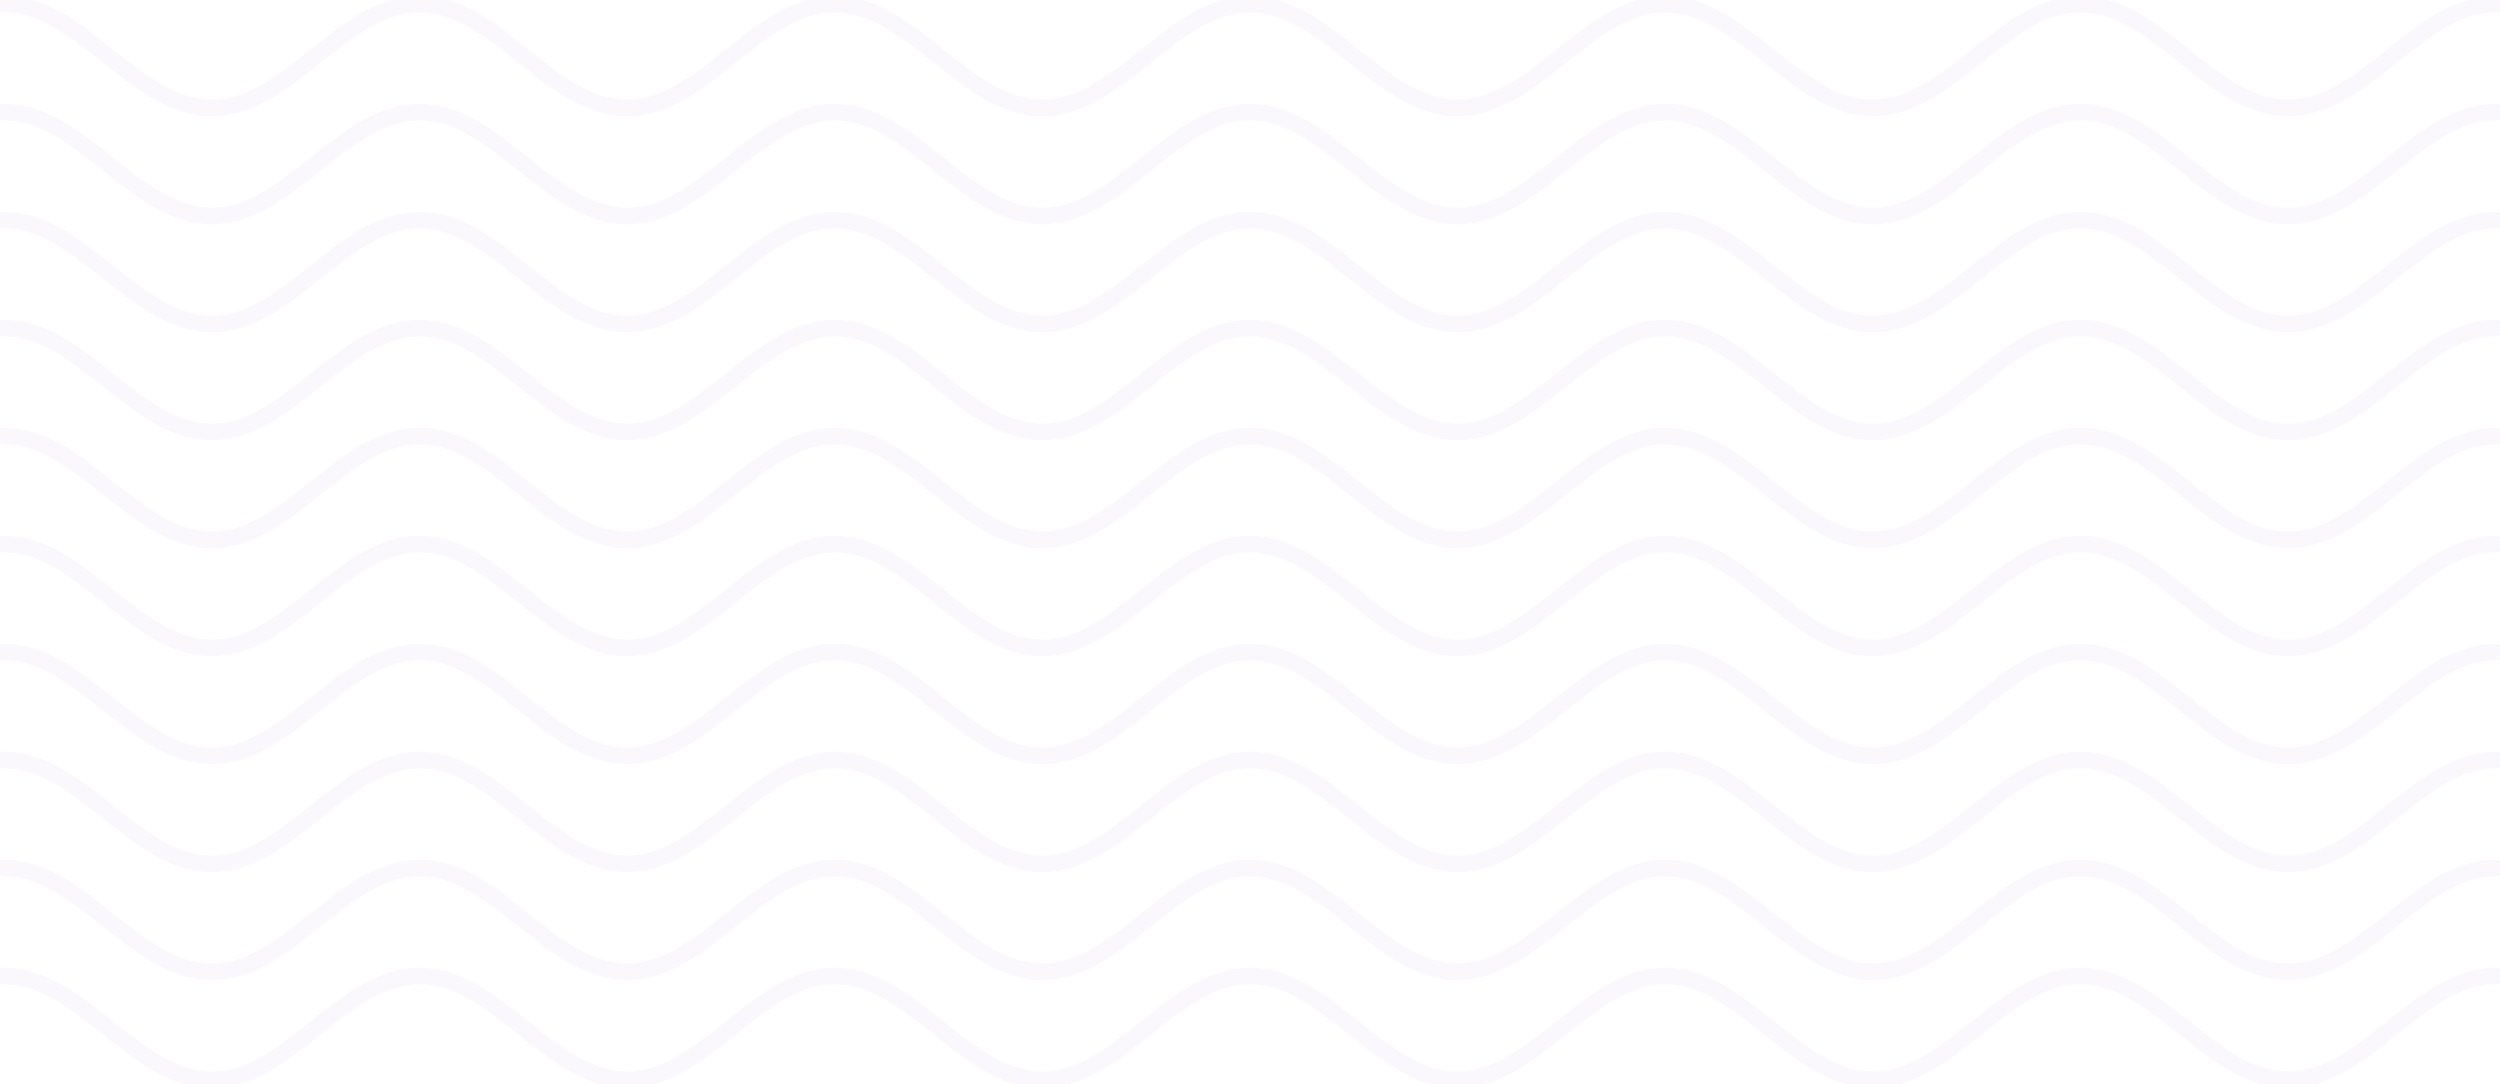<?xml version="1.0" encoding="UTF-8" standalone="no"?>
<!-- Created with Inkscape (http://www.inkscape.org/) -->

<svg
   width="159.279mm"
   height="69.06mm"
   viewBox="0 0 159.279 69.06"
   version="1.1"
   id="svg2173"
   inkscape:version="1.1.1 (3bf5ae0d25, 2021-09-20)"
   sodipodi:docname="waves.svg"
   xmlns:inkscape="http://www.inkscape.org/namespaces/inkscape"
   xmlns:sodipodi="http://sodipodi.sourceforge.net/DTD/sodipodi-0.dtd"
   xmlns="http://www.w3.org/2000/svg"
   xmlns:svg="http://www.w3.org/2000/svg">
  <sodipodi:namedview
     id="namedview2175"
     pagecolor="#505050"
     bordercolor="#eeeeee"
     borderopacity="1"
     inkscape:pageshadow="0"
     inkscape:pageopacity="0"
     inkscape:pagecheckerboard="0"
     inkscape:document-units="mm"
     showgrid="false"
     inkscape:snap-midpoints="true"
     inkscape:zoom="0.1767767"
     inkscape:cx="67.882251"
     inkscape:cy="820.24387"
     inkscape:window-width="1920"
     inkscape:window-height="1046"
     inkscape:window-x="-11"
     inkscape:window-y="-11"
     inkscape:window-maximized="1"
     inkscape:current-layer="layer1" />
  <defs
     id="defs2170" />
  <g
     inkscape:label="Camada 1"
     inkscape:groupmode="layer"
     id="layer1"
     transform="translate(1136.111,14.096)">
    <path
       style="fill:none;stroke:#581c87;stroke-width:1.058;stroke-linecap:round;stroke-linejoin:round;stroke-miterlimit:4;stroke-dasharray:none;stroke-opacity:1;opacity:0.03"
       d="m -1135.846,-13.832 c 4.93,0 8.299,6.615 13.229,6.615 4.93,10e-6 8.299,-6.615 13.229,-6.615 4.93,10e-6 8.299,6.615 13.229,6.615 4.93,0 8.299,-6.615 13.229,-6.615 4.93,-10e-6 8.299,6.615 13.229,6.615 4.93,-1e-5 8.299,-6.615 13.229,-6.615 4.93,0 8.299,6.615 13.229,6.615 4.93,10e-6 8.299,-6.615 13.229,-6.615 4.93,10e-6 8.299,6.615 13.229,6.615 4.93,0 8.299,-6.615 13.229,-6.615 4.93,-10e-6 8.299,6.615 13.229,6.615 4.93,-1e-5 8.299,-6.615 13.229,-6.615"
       id="path2653"
       sodipodi:nodetypes="czzzzzzzzzzzc" />
    <path
       style="fill:none;stroke:#581c87;stroke-width:1.058;stroke-linecap:round;stroke-linejoin:round;stroke-miterlimit:4;stroke-dasharray:none;stroke-opacity:1;opacity:0.03"
       d="m -1135.846,6.807 c 4.93,0 8.299,6.615 13.229,6.615 4.93,10e-6 8.299,-6.615 13.229,-6.615 4.93,1e-5 8.299,6.615 13.229,6.615 4.93,0 8.299,-6.615 13.229,-6.615 4.93,-10e-6 8.299,6.615 13.229,6.615 4.93,-1e-5 8.299,-6.615 13.229,-6.615 4.93,0 8.299,6.615 13.229,6.615 4.93,10e-6 8.299,-6.615 13.229,-6.615 4.93,1e-5 8.299,6.615 13.229,6.615 4.93,0 8.299,-6.615 13.229,-6.615 4.93,-10e-6 8.299,6.615 13.229,6.615 4.93,-1e-5 8.299,-6.615 13.229,-6.615"
       id="path3091"
       sodipodi:nodetypes="czzzzzzzzzzzc" />
    <path
       style="fill:none;stroke:#581c87;stroke-width:1.058;stroke-linecap:round;stroke-linejoin:round;stroke-miterlimit:4;stroke-dasharray:none;stroke-opacity:1;opacity:0.03"
       d="m -1135.846,13.687 c 4.93,0 8.299,6.615 13.229,6.615 4.93,10e-6 8.299,-6.615 13.229,-6.615 4.93,10e-6 8.299,6.615 13.229,6.615 4.93,0 8.299,-6.615 13.229,-6.615 4.93,-10e-6 8.299,6.615 13.229,6.615 4.93,-10e-6 8.299,-6.615 13.229,-6.615 4.93,0 8.299,6.615 13.229,6.615 4.93,10e-6 8.299,-6.615 13.229,-6.615 4.93,10e-6 8.299,6.615 13.229,6.615 4.93,0 8.299,-6.615 13.229,-6.615 4.93,-10e-6 8.299,6.615 13.229,6.615 4.93,-10e-6 8.299,-6.615 13.229,-6.615"
       id="path3093"
       sodipodi:nodetypes="czzzzzzzzzzzc" />
    <path
       style="fill:none;stroke:#581c87;stroke-width:1.058;stroke-linecap:round;stroke-linejoin:round;stroke-miterlimit:4;stroke-dasharray:none;stroke-opacity:1;opacity:0.03"
       d="m -1135.846,27.446 c 4.93,0 8.299,6.615 13.229,6.615 4.93,10e-6 8.299,-6.615 13.229,-6.615 4.93,10e-6 8.299,6.615 13.229,6.615 4.93,0 8.299,-6.615 13.229,-6.615 4.93,-10e-6 8.299,6.615 13.229,6.615 4.93,-1e-5 8.299,-6.615 13.229,-6.615 4.93,0 8.299,6.615 13.229,6.615 4.93,10e-6 8.299,-6.615 13.229,-6.615 4.93,10e-6 8.299,6.615 13.229,6.615 4.93,0 8.299,-6.615 13.229,-6.615 4.93,-10e-6 8.299,6.615 13.229,6.615 4.93,-1e-5 8.299,-6.615 13.229,-6.615"
       id="path3095"
       sodipodi:nodetypes="czzzzzzzzzzzc" />
    <path
       style="fill:none;stroke:#581c87;stroke-width:1.058;stroke-linecap:round;stroke-linejoin:round;stroke-miterlimit:4;stroke-dasharray:none;stroke-opacity:1;opacity:0.03"
       d="m -1135.846,-0.072 c 4.93,0 8.299,6.615 13.229,6.615 4.93,1e-5 8.299,-6.615 13.229,-6.615 4.93,10e-6 8.299,6.615 13.229,6.615 4.93,0 8.299,-6.615 13.229,-6.615 4.93,-1e-5 8.299,6.615 13.229,6.615 4.93,-10e-6 8.299,-6.615 13.229,-6.615 4.93,0 8.299,6.615 13.229,6.615 4.93,1e-5 8.299,-6.615 13.229,-6.615 4.93,10e-6 8.299,6.615 13.229,6.615 4.93,0 8.299,-6.615 13.229,-6.615 4.93,-1e-5 8.299,6.615 13.229,6.615 4.93,-10e-6 8.299,-6.615 13.229,-6.615"
       id="path3097"
       sodipodi:nodetypes="czzzzzzzzzzzc" />
    <path
       style="fill:none;stroke:#581c87;stroke-width:1.058;stroke-linecap:round;stroke-linejoin:round;stroke-miterlimit:4;stroke-dasharray:none;stroke-opacity:1;opacity:0.03"
       d="m -1135.846,34.326 c 4.93,0 8.299,6.615 13.229,6.615 4.93,1e-5 8.299,-6.615 13.229,-6.615 4.93,10e-6 8.299,6.615 13.229,6.615 4.93,0 8.299,-6.615 13.229,-6.615 4.93,-1e-5 8.299,6.615 13.229,6.615 4.93,-10e-6 8.299,-6.615 13.229,-6.615 4.93,0 8.299,6.615 13.229,6.615 4.93,1e-5 8.299,-6.615 13.229,-6.615 4.93,10e-6 8.299,6.615 13.229,6.615 4.93,0 8.299,-6.615 13.229,-6.615 4.93,-1e-5 8.299,6.615 13.229,6.615 4.93,-10e-6 8.299,-6.615 13.229,-6.615"
       id="path3099"
       sodipodi:nodetypes="czzzzzzzzzzzc" />
    <path
       style="fill:none;stroke:#581c87;stroke-width:1.058;stroke-linecap:round;stroke-linejoin:round;stroke-miterlimit:4;stroke-dasharray:none;stroke-opacity:1;opacity:0.03"
       d="m -1135.846,-6.952 c 4.93,0 8.299,6.615 13.229,6.615 4.93,10e-6 8.299,-6.615 13.229,-6.615 4.93,10e-6 8.299,6.615 13.229,6.615 4.93,0 8.299,-6.615 13.229,-6.615 4.93,-1e-5 8.299,6.615 13.229,6.615 4.93,-1e-5 8.299,-6.615 13.229,-6.615 4.93,0 8.299,6.615 13.229,6.615 4.93,10e-6 8.299,-6.615 13.229,-6.615 4.93,10e-6 8.299,6.615 13.229,6.615 4.93,0 8.299,-6.615 13.229,-6.615 4.93,-1e-5 8.299,6.615 13.229,6.615 4.93,-1e-5 8.299,-6.615 13.229,-6.615"
       id="path3101"
       sodipodi:nodetypes="czzzzzzzzzzzc" />
    <path
       style="fill:none;stroke:#581c87;stroke-width:1.058;stroke-linecap:round;stroke-linejoin:round;stroke-miterlimit:4;stroke-dasharray:none;stroke-opacity:1;opacity:0.03"
       d="m -1135.846,20.567 c 4.93,0 8.299,6.615 13.229,6.615 4.93,10e-6 8.299,-6.615 13.229,-6.615 4.93,10e-6 8.299,6.615 13.229,6.615 4.93,0 8.299,-6.615 13.229,-6.615 4.93,-10e-6 8.299,6.615 13.229,6.615 4.93,-10e-6 8.299,-6.615 13.229,-6.615 4.93,0 8.299,6.615 13.229,6.615 4.93,10e-6 8.299,-6.615 13.229,-6.615 4.93,10e-6 8.299,6.615 13.229,6.615 4.93,0 8.299,-6.615 13.229,-6.615 4.93,-10e-6 8.299,6.615 13.229,6.615 4.93,-10e-6 8.299,-6.615 13.229,-6.615"
       id="path3103"
       sodipodi:nodetypes="czzzzzzzzzzzc" />
    <path
       style="fill:none;stroke:#581c87;stroke-width:1.058;stroke-linecap:round;stroke-linejoin:round;stroke-miterlimit:4;stroke-dasharray:none;stroke-opacity:1;opacity:0.03"
       d="m -1135.846,41.205 c 4.93,0 8.299,6.615 13.229,6.615 4.93,10e-6 8.299,-6.615 13.229,-6.615 4.93,1e-5 8.299,6.615 13.229,6.615 4.93,0 8.299,-6.615 13.229,-6.615 4.93,-10e-6 8.299,6.615 13.229,6.615 4.93,-1e-5 8.299,-6.615 13.229,-6.615 4.93,0 8.299,6.615 13.229,6.615 4.93,10e-6 8.299,-6.615 13.229,-6.615 4.93,1e-5 8.299,6.615 13.229,6.615 4.93,0 8.299,-6.615 13.229,-6.615 4.93,-10e-6 8.299,6.615 13.229,6.615 4.93,-1e-5 8.299,-6.615 13.229,-6.615"
       id="path3197"
       sodipodi:nodetypes="czzzzzzzzzzzc" />
    <path
       style="fill:none;stroke:#581c87;stroke-width:1.058;stroke-linecap:round;stroke-linejoin:round;stroke-miterlimit:4;stroke-dasharray:none;stroke-opacity:1;opacity:0.03"
       d="m -1135.846,48.085 c 4.93,0 8.299,6.615 13.229,6.615 4.93,1e-5 8.299,-6.615 13.229,-6.615 4.93,10e-6 8.299,6.615 13.229,6.615 4.93,0 8.299,-6.615 13.229,-6.615 4.93,-1e-5 8.299,6.615 13.229,6.615 4.93,-10e-6 8.299,-6.615 13.229,-6.615 4.93,0 8.299,6.615 13.229,6.615 4.93,1e-5 8.299,-6.615 13.229,-6.615 4.93,10e-6 8.299,6.615 13.229,6.615 4.93,0 8.299,-6.615 13.229,-6.615 4.93,-1e-5 8.299,6.615 13.229,6.615 4.93,-10e-6 8.299,-6.615 13.229,-6.615"
       id="path3209"
       sodipodi:nodetypes="czzzzzzzzzzzc" />
  </g>
</svg>
